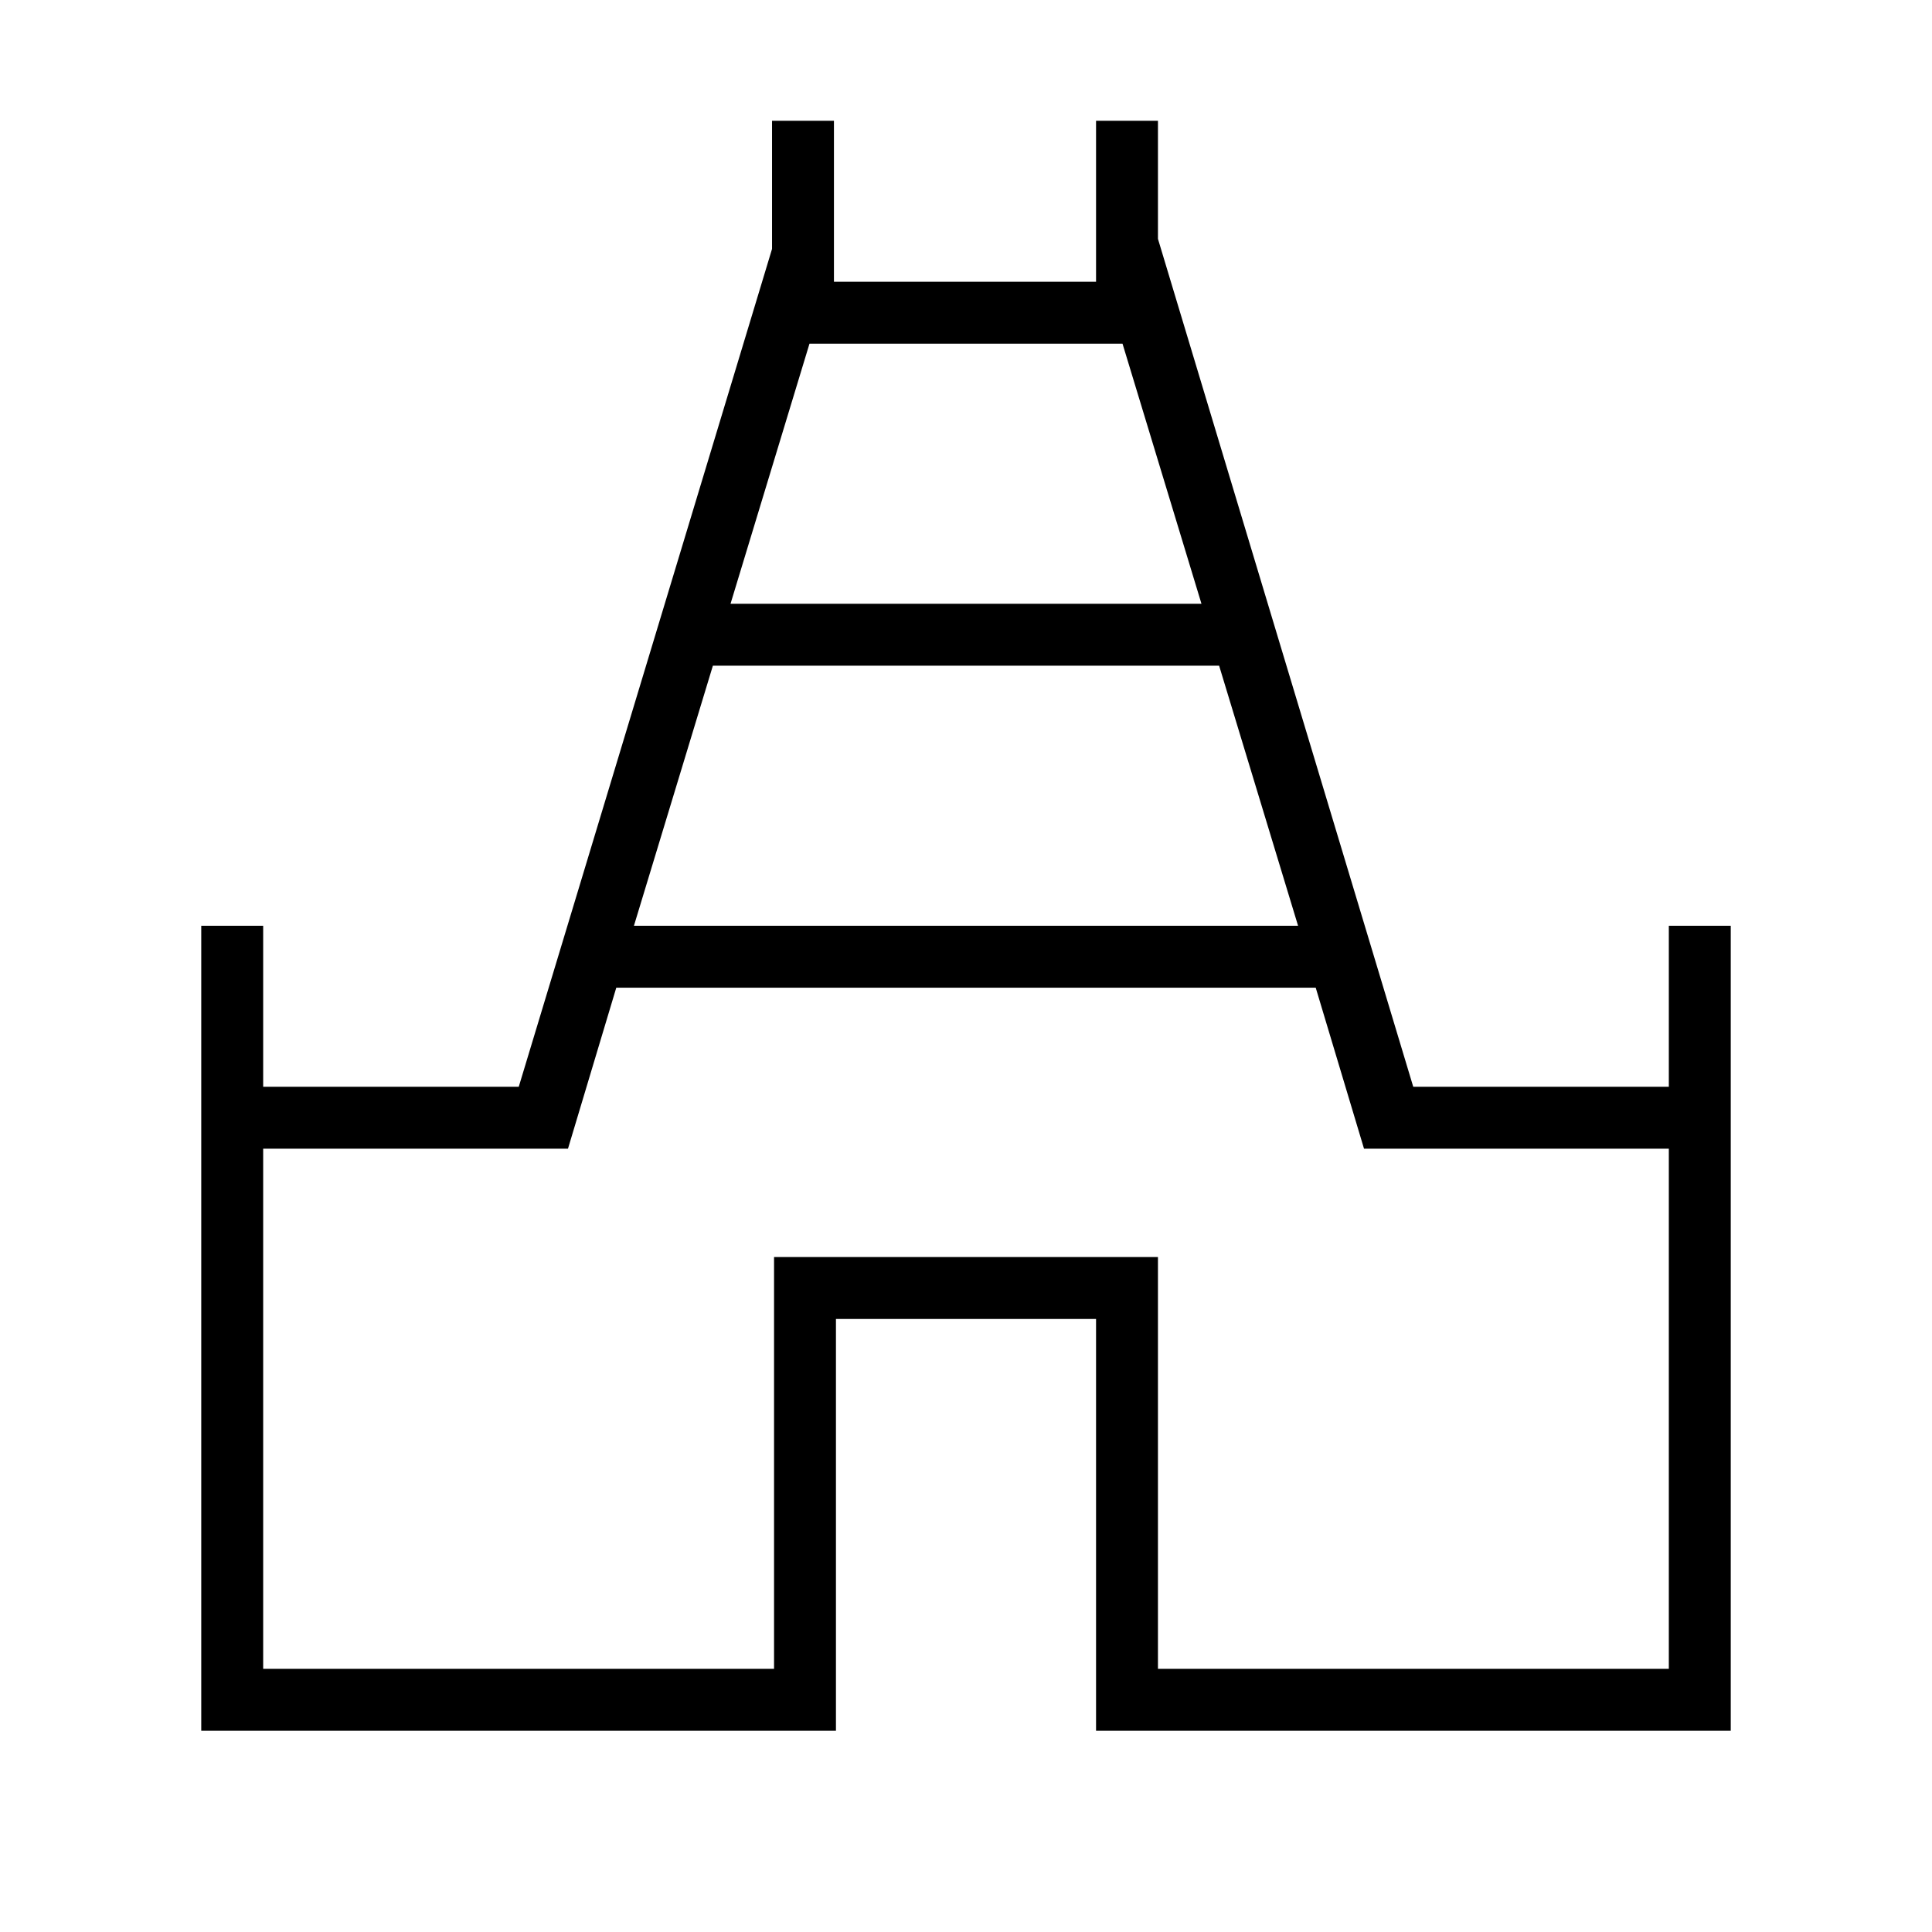 <svg xmlns="http://www.w3.org/2000/svg" height="48" viewBox="0 -960 960 960" width="48"><path d="M100-100v-400h30.77v80h127l125.85-416.31V-900h30.76v80h130.24v-80h30.76v58.69L702.23-420h127v-80H860v400H544.62v-204.62H415.38V-100H100Zm215-400h330l-39.23-129.23H354.23L315-500Zm48-160h234l-39.23-129.23H402.23L363-660ZM130.77-130.77h253.85v-204.61h190.76v204.61h253.85v-258.46H677.77l-24-80H306.23l-24 80H130.77v258.46ZM480-460Z"/></svg>